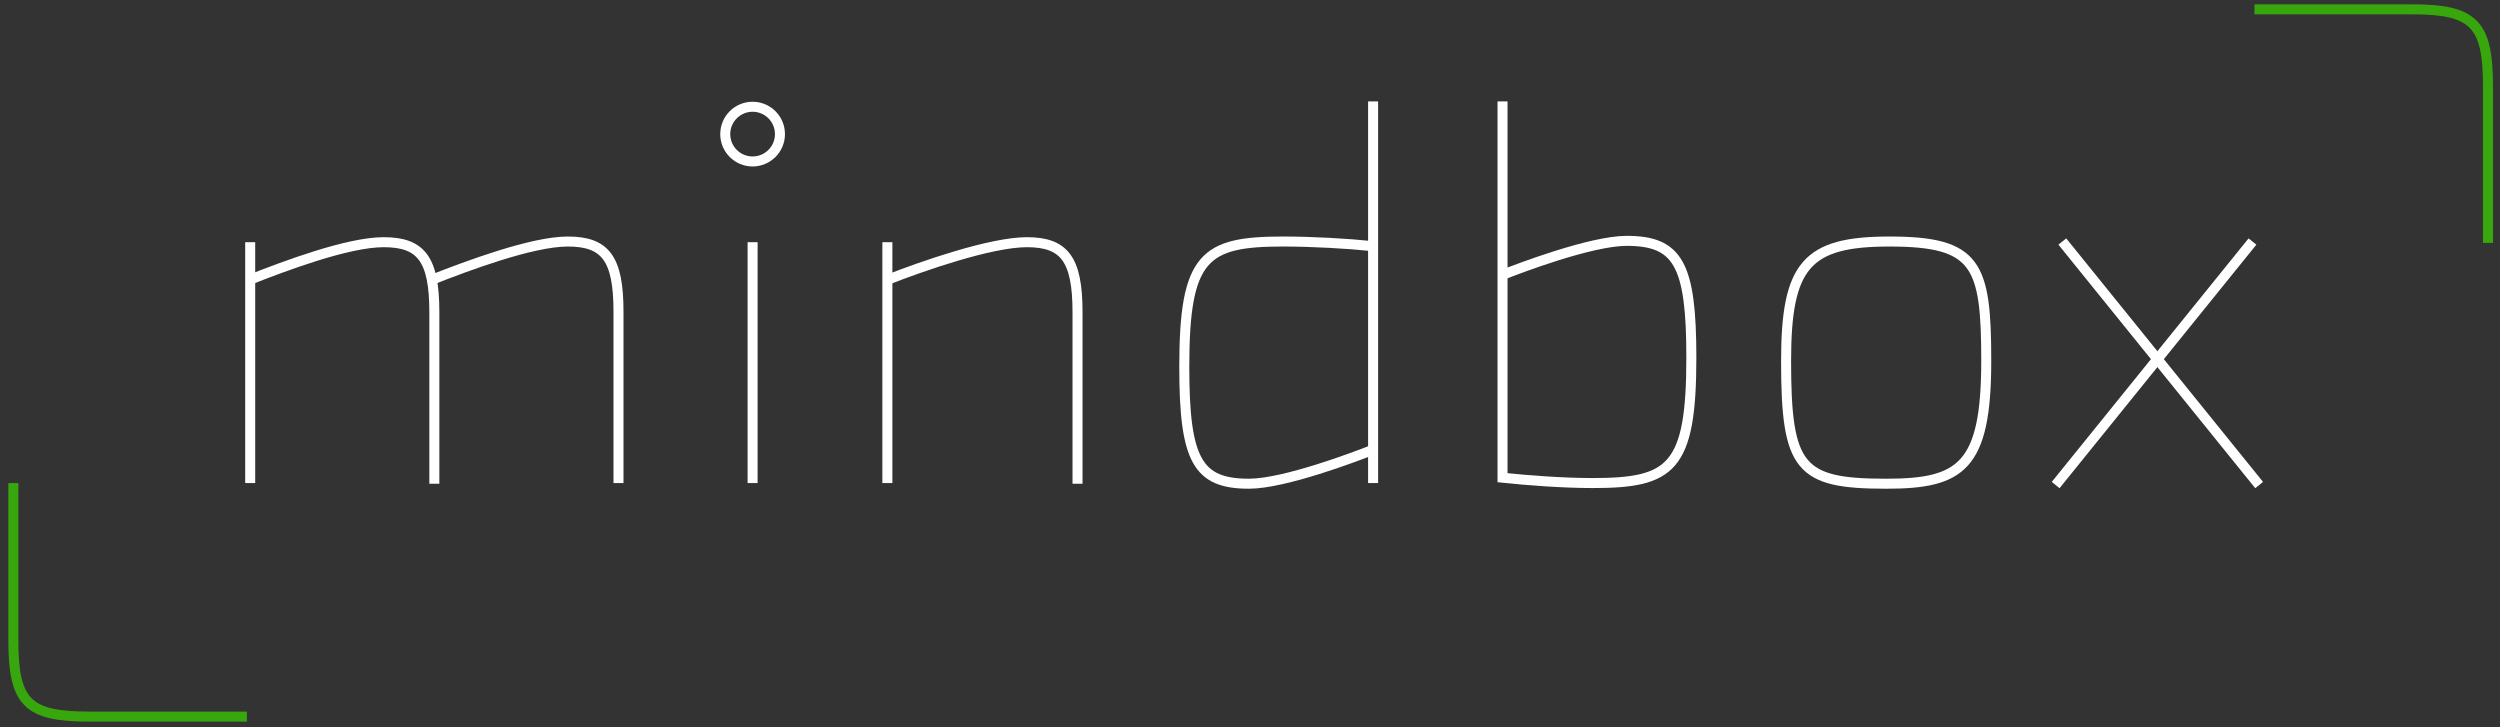 <?xml version="1.0" encoding="utf-8"?>
<!-- Generator: Adobe Illustrator 19.2.1, SVG Export Plug-In . SVG Version: 6.00 Build 0)  -->
<svg version="1.1" id="Слой_1" xmlns="http://www.w3.org/2000/svg" xmlns:xlink="http://www.w3.org/1999/xlink" x="0px" y="0px"
	 viewBox="0 0 374.7 109" style="enable-background:new 0 0 374.7 109;" xml:space="preserve">
<rect x="0" y="0" width="374.7" height="109" fill="#333333" stroke="none"/>
<style type="text/css">
	.st0{fill:none;stroke:#38A70D;stroke-width:1.5;stroke-miterlimit:10;}
	.st1{fill:none;stroke:#fff;stroke-width:1.5;stroke-miterlimit:10;}
</style>
<g>
	<g>
		<path class="st0" d="M337.9,1.4h23.7c9.2,0,11.3,2.2,11.3,11.5v23.5"/>
		<path class="st0" d="M37,107.4H13.3C4,107.4,2,105.2,2,95.9V72.4"/>
	</g>
	<g>
		<line class="st1" x1="309.1" y1="36.2" x2="338.6" y2="72.7"/>
		<line class="st1" x1="308.1" y1="72.7" x2="337.6" y2="36.2"/>
		<line class="st1" x1="112.8" y1="36.3" x2="112.8" y2="72.4"/>
		<circle class="st1" cx="112.8" cy="20.1" r="4.1"/>
		<path class="st1" d="M267.7,54.1c0,16.1,2,18.4,15,18.4c11.2,0,15-2.5,15-18.4c0-14.5-1.4-17.9-14.5-17.9
			C270.8,36.2,267.7,39.7,267.7,54.1z"/>
		<path class="st1" d="M225.2,15.2v56.4c3.8,0.4,9.1,0.8,13.5,0.8c11.8,0,14.8-2.2,14.8-18.8c0-14-2-17.5-9.7-17.5
			c-5.3,0-16.1,4.1-18.6,5.1"/>
		<line class="st1" x1="133" y1="36.3" x2="133" y2="72.4"/>
		<path class="st1" d="M133.1,41.9c5.1-2,15.4-5.6,20.8-5.6c5.6,0,7.6,2.5,7.6,10.5v25.7"/>
		<path class="st1" d="M64.8,41.9c5.1-2,14.9-5.7,20.3-5.7c5.6,0,7.6,2.5,7.6,10.5v25.7"/>
		<line class="st1" x1="37.5" y1="36.3" x2="37.5" y2="72.4"/>
		<path class="st1" d="M37.5,41.9c5.1-2,14.6-5.6,20-5.6c5.6,0,7.6,2.5,7.6,10.5v25.7"/>
		<line class="st1" x1="205.8" y1="15.2" x2="205.8" y2="72.4"/>
		<path class="st1" d="M205.8,36.9c-3.8-0.4-9.1-0.7-13.5-0.7c-11.8,0-14.8,2.2-14.8,18.8c0,14,2,17.5,9.7,17.5
			c5.3,0,16.1-4.1,18.6-5.1"/>
	</g>
</g>
</svg>
